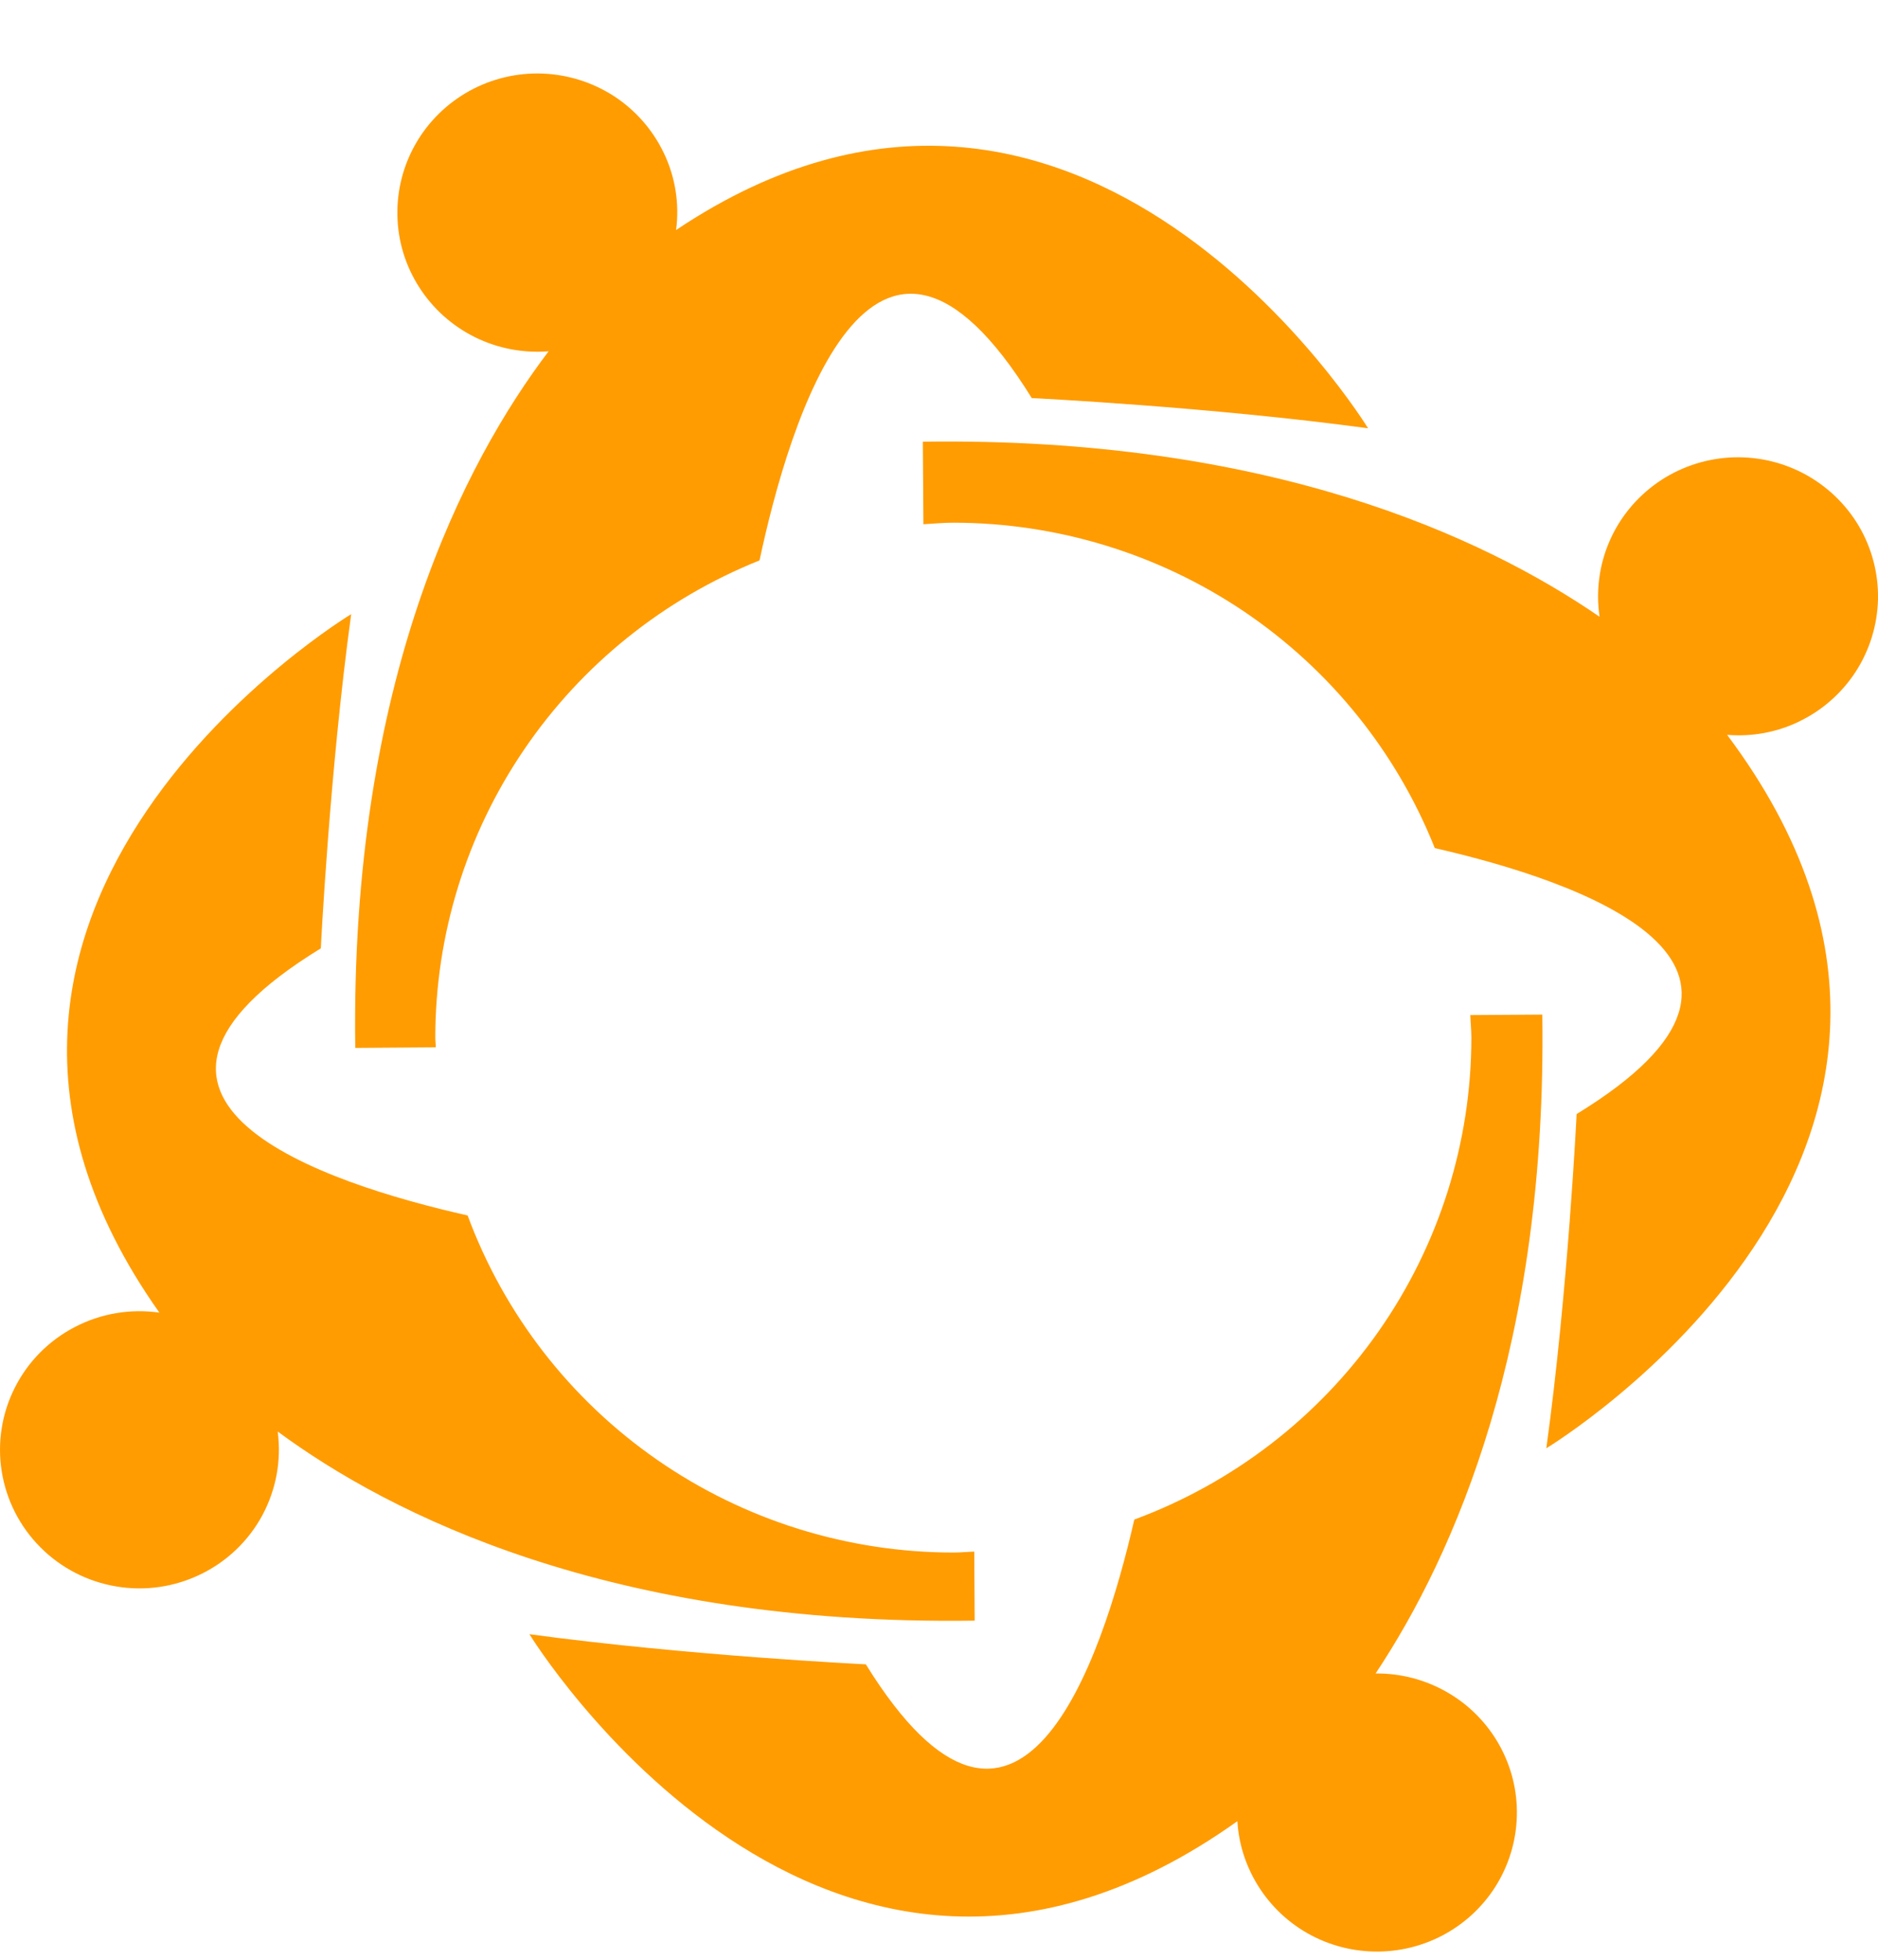 <svg width="23" height="24" viewBox="0 0 23 24" fill="none" xmlns="http://www.w3.org/2000/svg">
<path d="M3.401 17.531C3.448 17.883 3.382 18.241 3.214 18.555C3.045 18.869 2.781 19.122 2.46 19.278C2.139 19.435 1.776 19.488 1.423 19.428C1.071 19.369 0.745 19.201 0.494 18.948C0.242 18.695 0.077 18.37 0.021 18.019C-0.035 17.668 0.022 17.308 0.183 16.991C0.344 16.673 0.601 16.414 0.919 16.25C1.236 16.085 1.597 16.024 1.952 16.075C-1.585 11.076 4.301 7.521 4.301 7.521C4.036 9.451 3.929 11.614 3.929 11.614C0.888 13.476 3.971 14.49 5.727 14.885C6.175 16.095 6.985 17.14 8.049 17.878C9.112 18.616 10.378 19.012 11.675 19.013C11.762 19.013 11.846 19.004 11.932 19.001L11.937 19.847C7.454 19.91 4.767 18.539 3.401 17.531ZM8.28 2.817C8.323 2.493 8.27 2.163 8.127 1.868C7.992 1.588 7.783 1.35 7.522 1.179C7.26 1.009 6.957 0.913 6.645 0.901C6.333 0.889 6.023 0.963 5.75 1.113C5.477 1.264 5.25 1.485 5.094 1.755C4.939 2.024 4.86 2.33 4.867 2.641C4.873 2.951 4.965 3.254 5.133 3.516C5.3 3.778 5.536 3.99 5.816 4.129C6.095 4.267 6.408 4.327 6.719 4.302C5.7 5.645 4.287 8.324 4.351 12.833L5.337 12.826C5.337 12.786 5.331 12.747 5.331 12.706C5.332 11.45 5.71 10.222 6.418 9.181C7.125 8.14 8.13 7.333 9.302 6.863C9.663 5.17 10.689 1.731 12.636 4.875C12.636 4.875 14.811 4.981 16.755 5.245C16.755 5.245 13.238 -0.502 8.28 2.817ZM22.023 8.841C22.309 8.706 22.552 8.494 22.725 8.229C22.897 7.964 22.992 7.657 23 7.342C23.007 7.027 22.926 6.716 22.766 6.443C22.605 6.171 22.372 5.949 22.092 5.8C21.812 5.652 21.496 5.584 21.18 5.603C20.863 5.623 20.558 5.729 20.298 5.911C20.039 6.093 19.835 6.342 19.71 6.632C19.585 6.922 19.544 7.241 19.59 7.553C18.157 6.568 15.531 5.35 11.302 5.409L11.309 6.42C11.431 6.413 11.552 6.401 11.676 6.401C12.948 6.402 14.19 6.782 15.241 7.492C16.292 8.203 17.104 9.211 17.572 10.386C19.338 10.79 22.318 11.804 19.309 13.643C19.309 13.643 19.204 15.804 18.938 17.736C18.938 17.736 24.968 14.092 21.152 8.999C21.452 9.024 21.753 8.97 22.024 8.841H22.023ZM16.849 20.491C17.817 19.034 18.947 16.464 18.889 12.425L18.007 12.431C18.01 12.524 18.02 12.614 18.02 12.707C18.02 13.992 17.624 15.246 16.886 16.301C16.148 17.355 15.103 18.161 13.892 18.609C13.492 20.358 12.471 23.398 10.604 20.382C10.604 20.382 8.43 20.277 6.484 20.013C6.484 20.013 10.095 25.91 15.154 22.303C15.167 22.521 15.223 22.735 15.318 22.931C15.451 23.207 15.655 23.442 15.91 23.612C16.165 23.782 16.462 23.88 16.768 23.897C17.075 23.914 17.38 23.849 17.653 23.709C17.926 23.568 18.155 23.358 18.318 23.099C18.48 22.84 18.57 22.542 18.577 22.237C18.585 21.932 18.509 21.631 18.359 21.364C18.209 21.098 17.99 20.877 17.724 20.724C17.459 20.571 17.156 20.491 16.849 20.494V20.491Z" fill="#FF9C02"/>
</svg>
